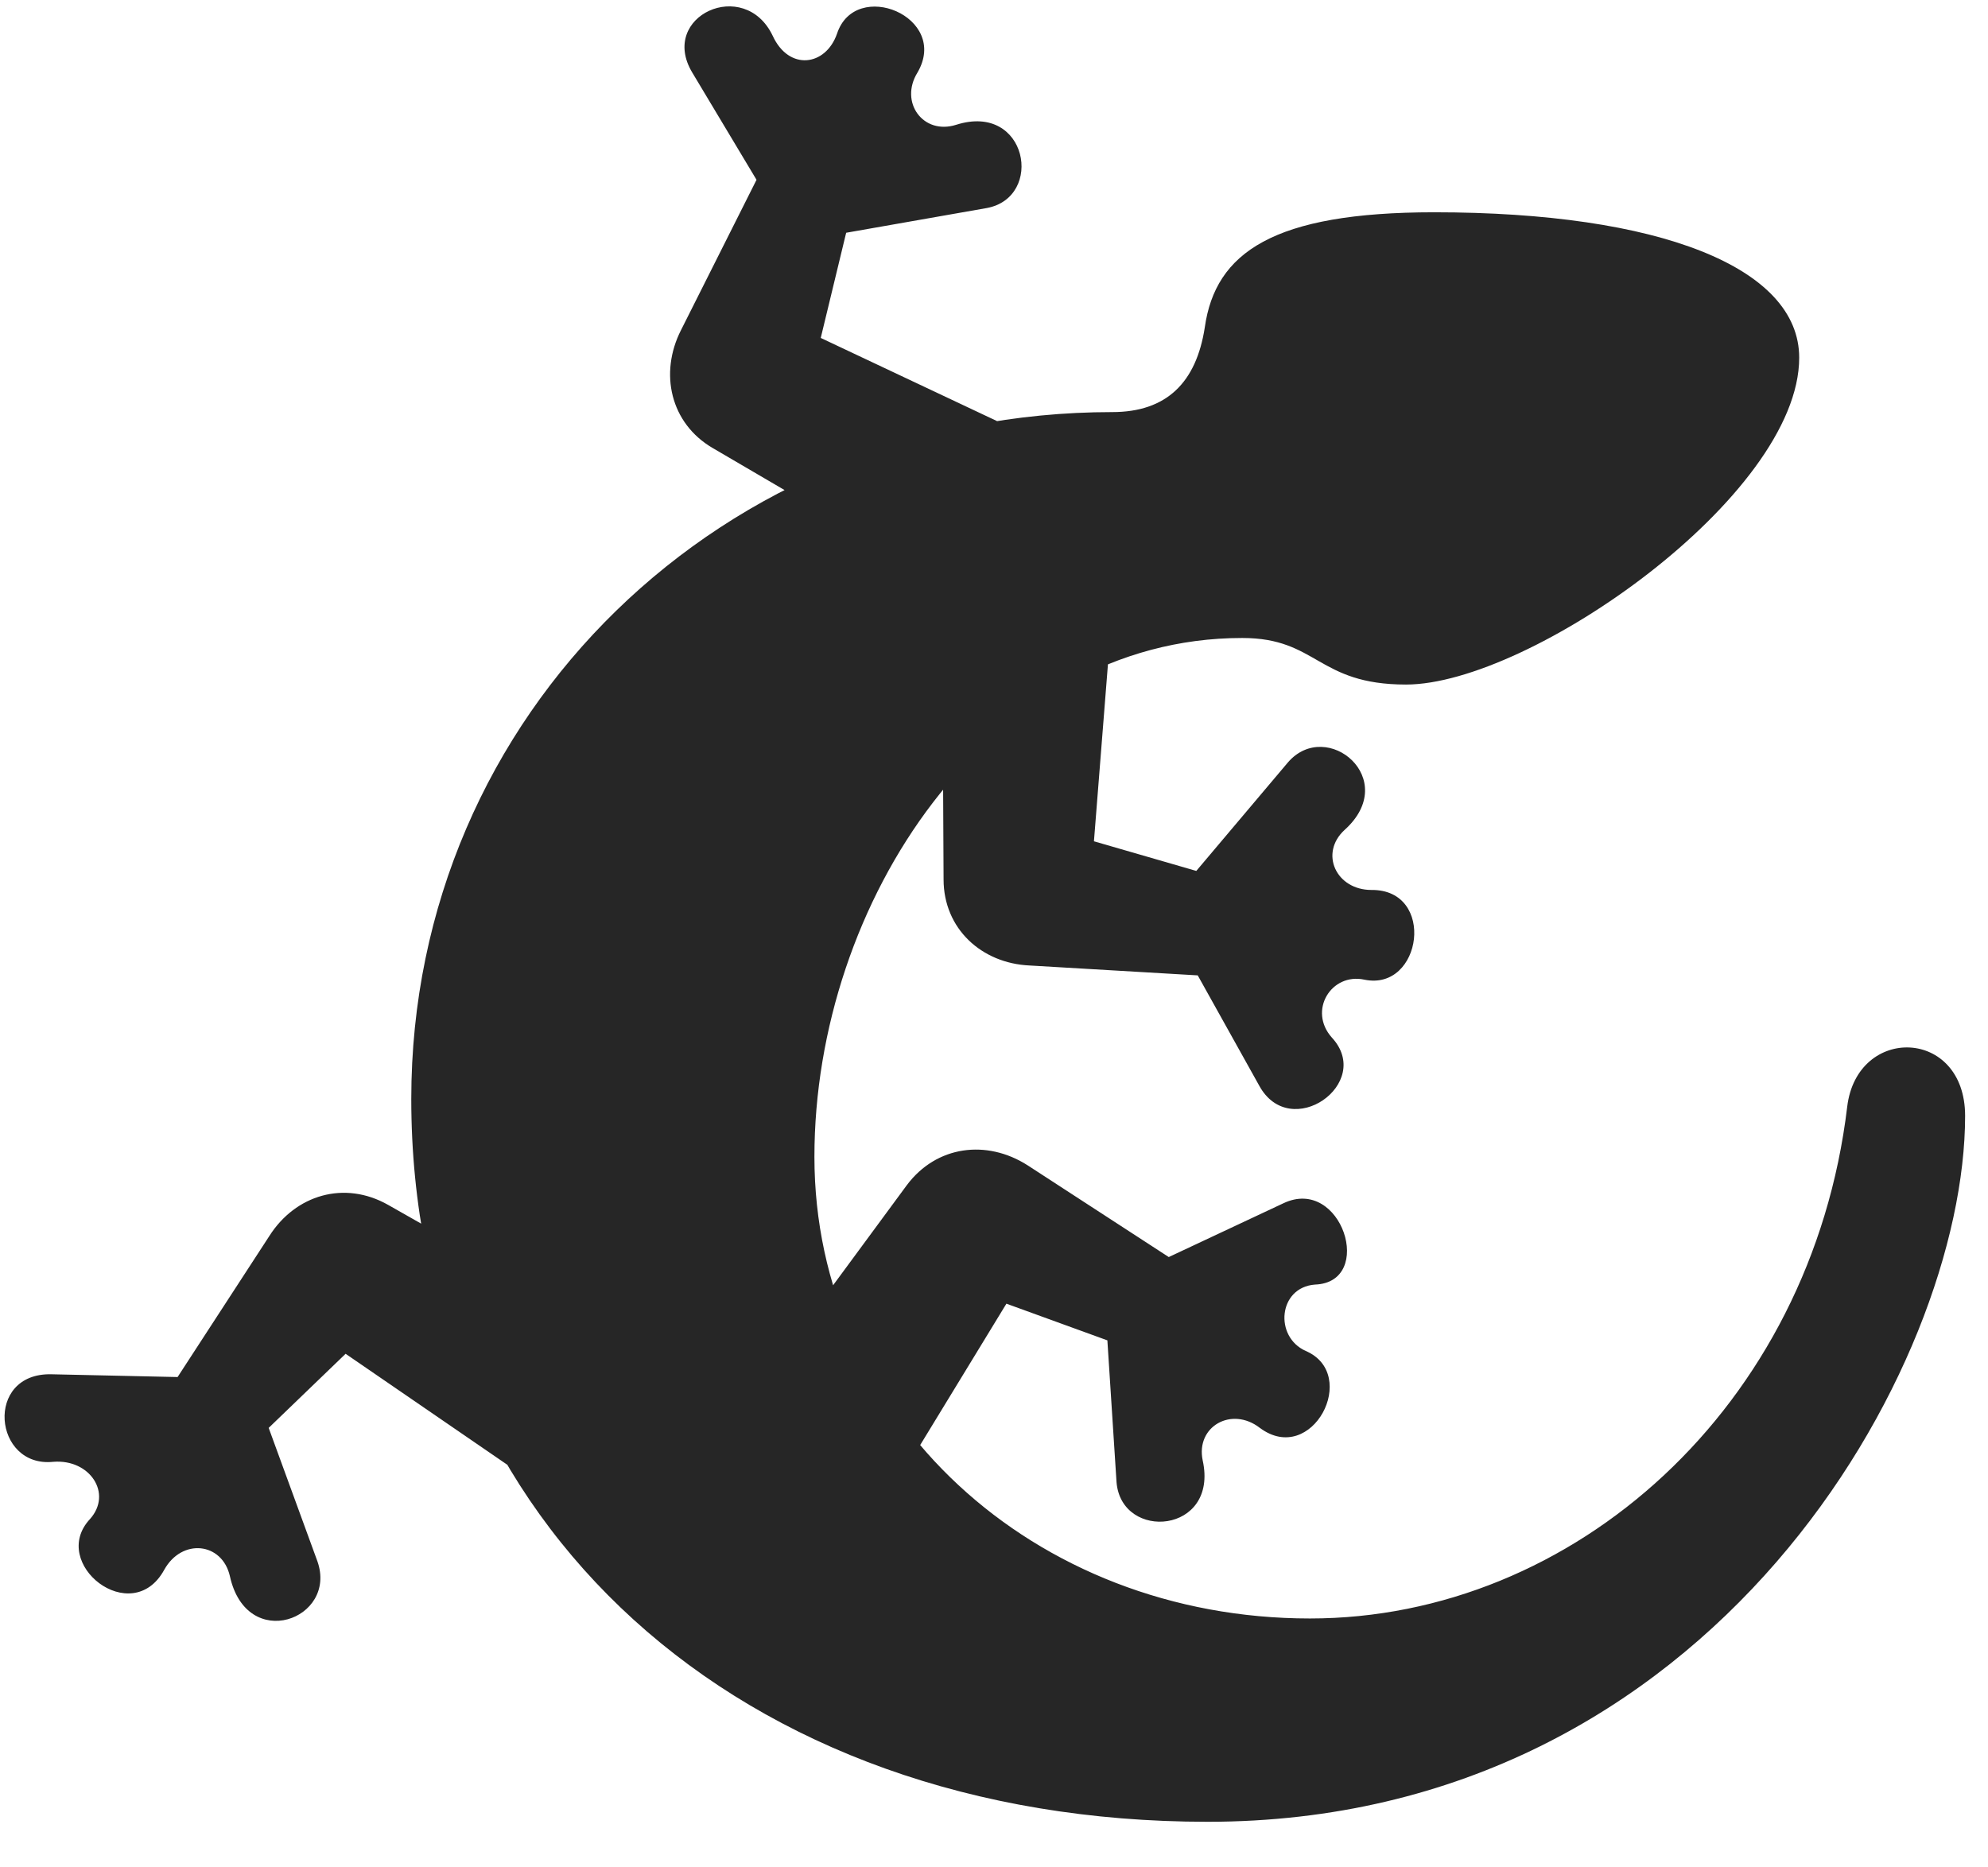 <svg width="33" height="31" viewBox="0 0 33 31" fill="none" xmlns="http://www.w3.org/2000/svg">
<g clip-path="url(#clip0_2207_18109)">
<path d="M20.046 30.243C28.46 30.243 32.62 22.649 32.62 18.524C32.62 17.06 30.827 17.013 30.663 18.372C30.066 23.364 26.116 26.868 21.745 26.868C17.151 26.868 13.519 23.517 13.519 19.204C13.519 14.985 16.413 10.591 20.62 10.591C21.874 10.591 21.862 11.364 23.339 11.364C25.39 11.364 29.866 8.235 29.866 5.938C29.866 4.438 27.546 3.524 23.808 3.524C21.136 3.524 20.175 4.192 19.999 5.435C19.858 6.349 19.366 6.841 18.464 6.841C12.019 6.841 6.827 11.833 6.827 18.243C6.827 25.298 12.265 30.243 20.046 30.243ZM11.304 5.481C10.941 6.196 11.128 7.028 11.831 7.438L13.694 8.528L17.128 7.263L13.624 5.61L14.046 3.864L16.378 3.454C17.339 3.278 17.058 1.696 15.874 2.071C15.323 2.247 14.925 1.696 15.23 1.204C15.769 0.278 14.198 -0.366 13.894 0.56C13.706 1.099 13.097 1.181 12.827 0.595C12.358 -0.39 10.929 0.267 11.491 1.204L12.558 2.985L11.304 5.481ZM17.093 16.028L19.882 16.192L20.901 18.02C21.417 18.97 22.812 17.985 22.108 17.224C21.71 16.778 22.097 16.145 22.648 16.263C23.608 16.462 23.843 14.763 22.765 14.774C22.179 14.774 21.898 14.165 22.319 13.778C23.257 12.935 22.026 11.915 21.382 12.653L19.858 14.458L18.159 13.966L18.464 10.11L15.652 12.431L15.663 14.599C15.663 15.419 16.296 15.993 17.093 16.028ZM4.472 20.517L2.948 22.86L0.851 22.814C-0.263 22.79 -0.11 24.372 0.886 24.267C1.495 24.22 1.87 24.794 1.495 25.216C0.804 25.954 2.187 27.044 2.726 26.06C3.019 25.532 3.687 25.602 3.816 26.165C4.097 27.442 5.608 26.88 5.269 25.919L4.46 23.704L5.737 22.474L8.878 24.63L8.257 21.032L6.441 20.001C5.714 19.591 4.905 19.837 4.472 20.517ZM17.058 19.345C16.378 18.911 15.546 19.017 15.054 19.673L13.777 21.407L14.691 24.946L16.706 21.642L18.382 22.251L18.534 24.606C18.616 25.591 20.233 25.462 19.964 24.243C19.847 23.681 20.444 23.341 20.913 23.704C21.78 24.349 22.577 22.814 21.675 22.427C21.148 22.192 21.218 21.372 21.827 21.325C22.835 21.29 22.273 19.509 21.3 19.977L19.401 20.868L17.058 19.345Z" fill="black" fill-opacity="0.85"/>
</g>
<defs>
<clipPath id="clip0_2207_18109">
<rect width="32.544" height="30.152" fill="white" transform="translate(0.076 0.091)"/>
</clipPath>
</defs>
</svg>
